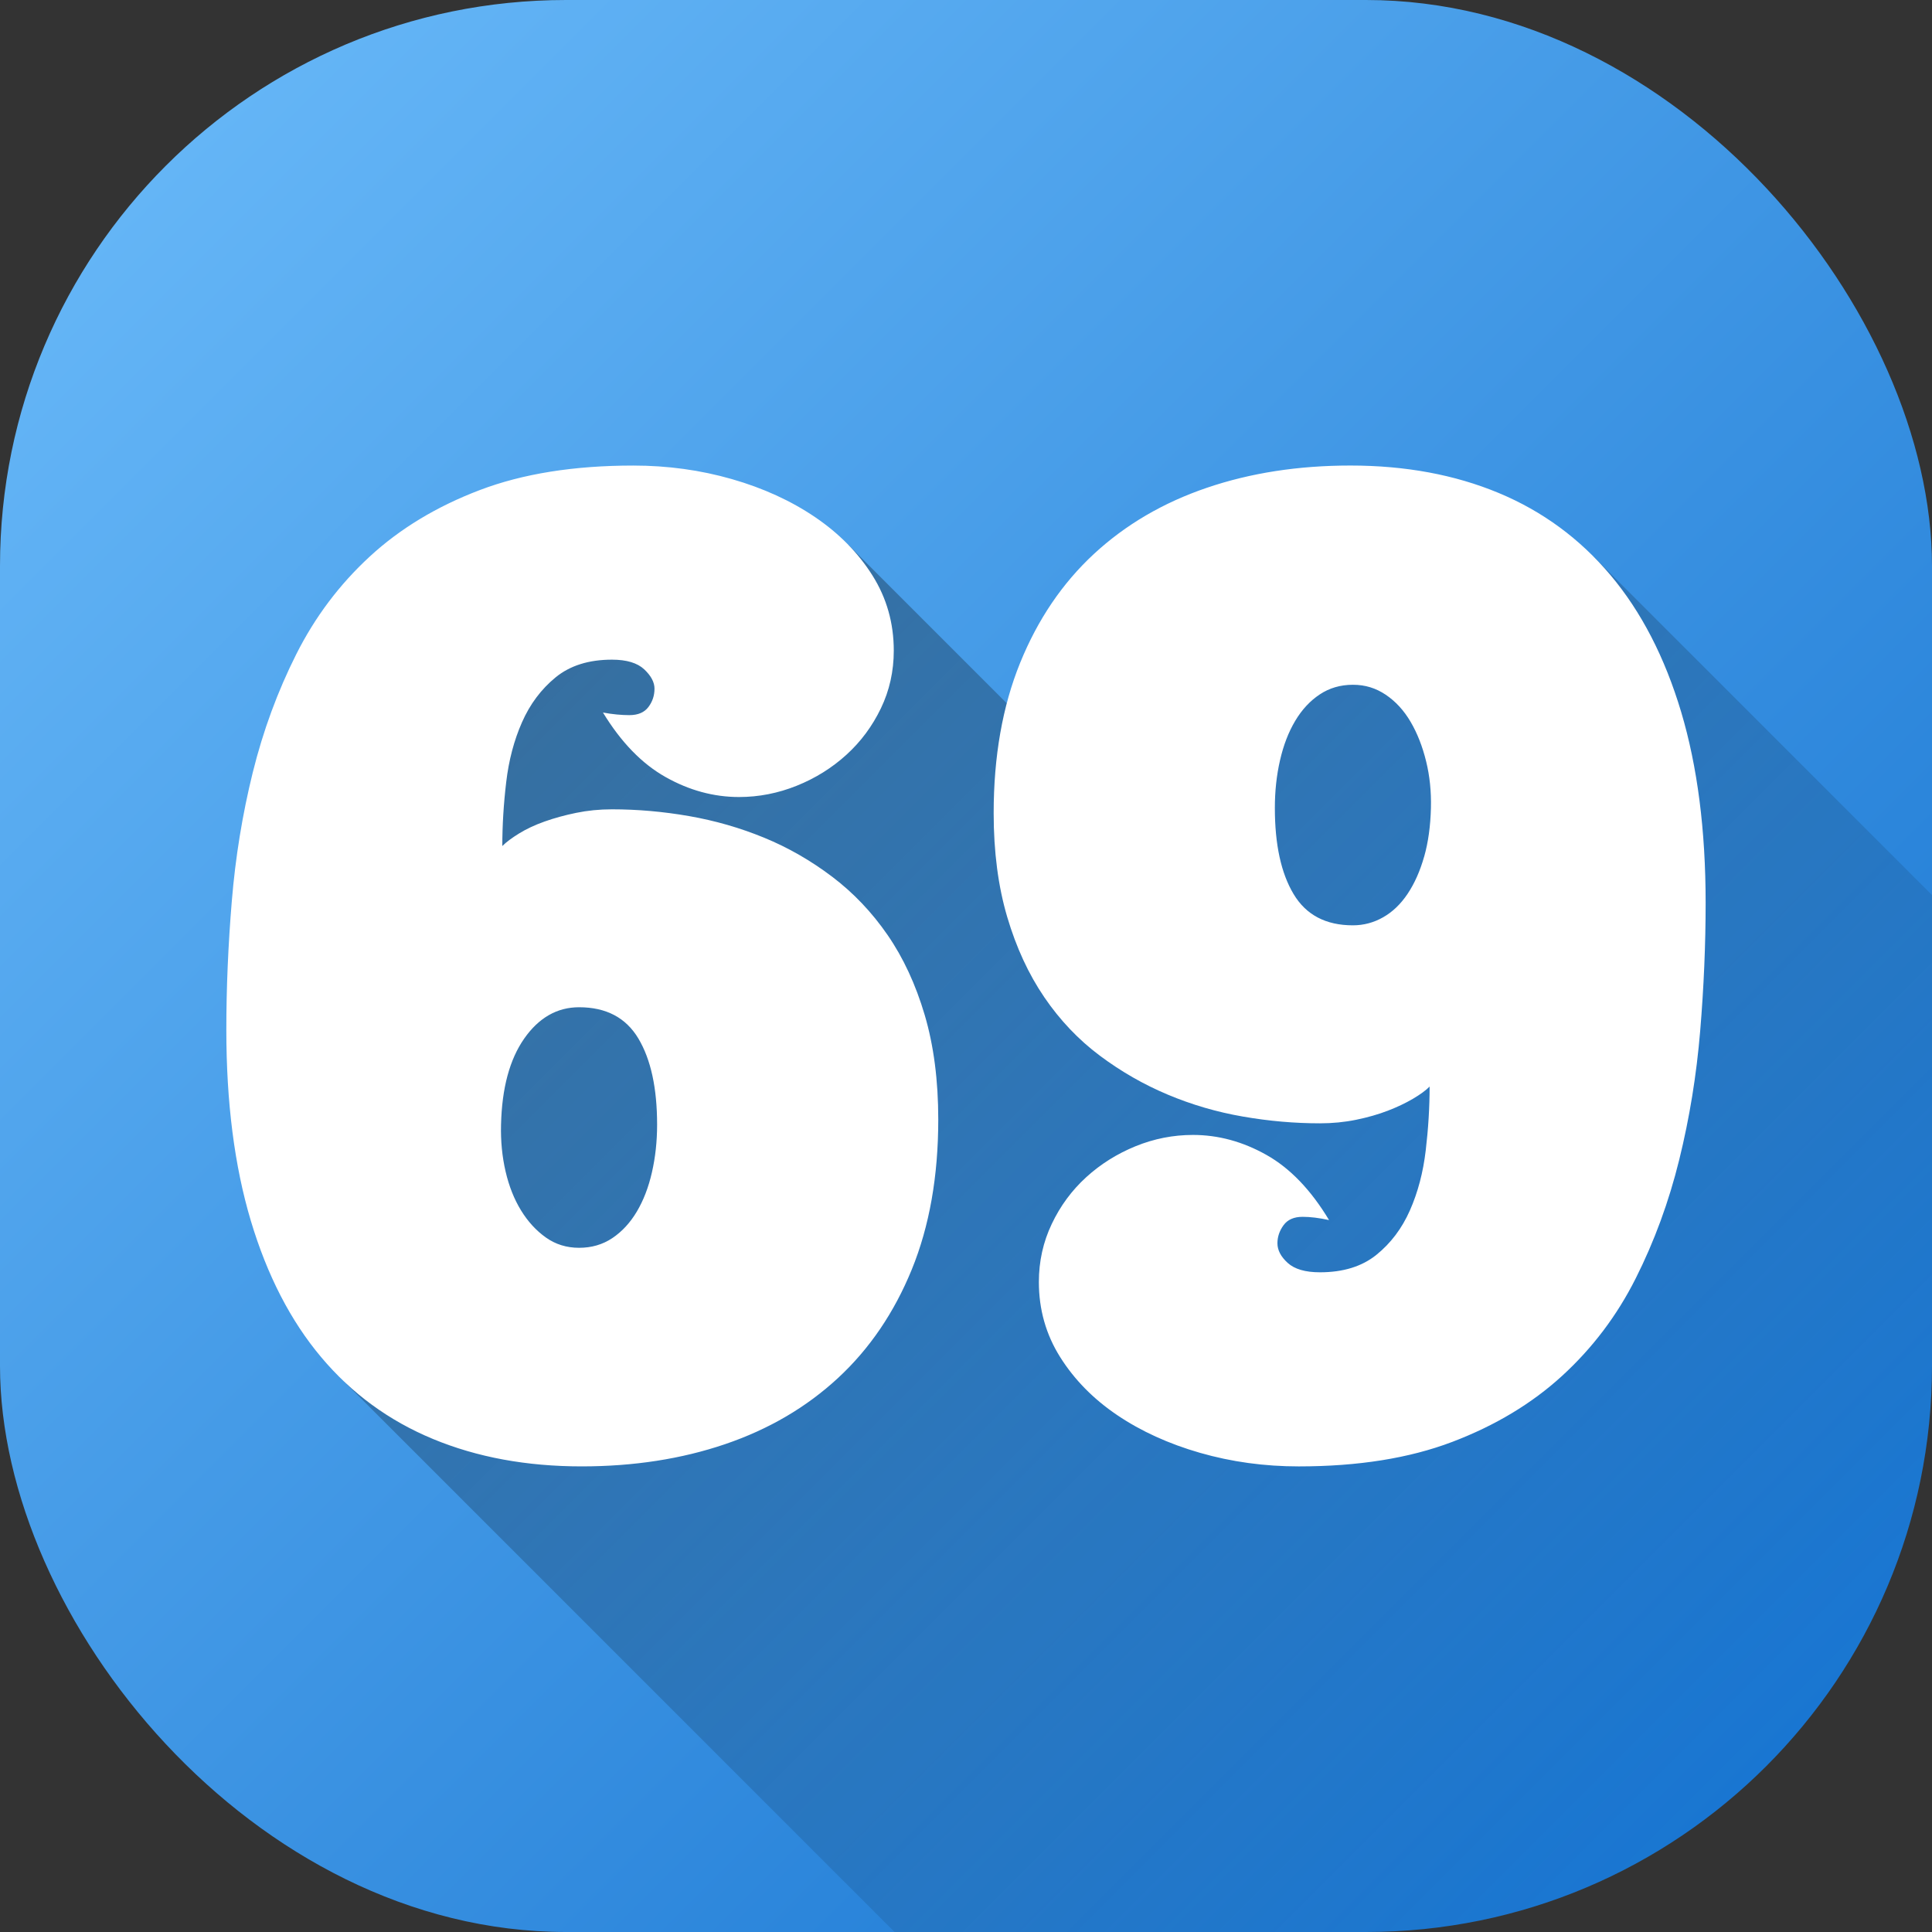 <svg id="Layer_2" height="512" viewBox="0 0 512 512" width="512" xmlns="http://www.w3.org/2000/svg" xmlns:xlink="http://www.w3.org/1999/xlink" data-name="Layer 2"><rect x="0" y="0" width="512" height="512" fill="#333333" stroke="none"/><linearGradient id="linear-gradient" gradientUnits="userSpaceOnUse" x1="43.93" x2="468.07" y1="43.93" y2="468.07"><stop offset="0" stop-color="#64b5f6"/><stop offset="1" stop-color="#1976d2"/></linearGradient><linearGradient id="linear-gradient-2" gradientUnits="userSpaceOnUse" x1="132.83" x2="468.03" y1="132.89" y2="468.1"><stop offset="0" stop-opacity=".35"/><stop offset="1" stop-opacity="0"/></linearGradient><g id="Icon"><g id="_69" data-name="69"><rect id="Background" fill="url(#linear-gradient)" height="512" rx="150" width="512"/><path d="m512 237.2v124.8c0 82.84-67.16 150-150 150h-124.93l-145.79-145.79-13.85-71.95 43.91-149.88h103.47l70.18 70.19 29.07-47.97 98.3-19.04z" fill="url(#linear-gradient-2)"/><path d="m166.79 189.52c-1.03 0-2.14-.06-3.33-.17s-2.42-.29-3.67-.52c4.79 7.86 10.31 13.56 16.58 17.09 6.26 3.53 12.76 5.3 19.48 5.3 5.24 0 10.34-1 15.29-2.99 4.96-1.99 9.34-4.73 13.16-8.2s6.86-7.57 9.14-12.3 3.42-9.83 3.42-15.3c0-7.29-1.88-13.93-5.64-19.91s-8.83-11.14-15.21-15.47-13.73-7.69-22.05-10.08-17.03-3.59-26.15-3.59c-15.72 0-29.28 2.17-40.67 6.5s-21.11 10.2-29.14 17.6-14.53 16.04-19.48 25.89c-4.96 9.86-8.8 20.31-11.54 31.36-2.73 11.05-4.59 22.42-5.55 34.09-.97 11.68-1.45 23.05-1.45 34.1 0 19.25 2.16 36.12 6.49 50.59s10.54 26.52 18.63 36.14c8.09 9.63 17.97 16.86 29.65 21.7s24.81 7.26 39.39 7.26c13.78 0 26.46-1.96 38.02-5.89s21.53-9.77 29.91-17.52c8.37-7.75 14.9-17.34 19.57-28.79s7.01-24.7 7.01-39.73c0-10.37-1.2-19.59-3.59-27.69-2.39-8.09-5.67-15.15-9.83-21.19s-9.06-11.19-14.7-15.46-11.65-7.72-18.03-10.34-13.02-4.53-19.91-5.73-13.7-1.79-20.42-1.79c-3.31 0-6.47.32-9.49.94s-5.81 1.39-8.37 2.3-4.81 1.96-6.75 3.16-3.42 2.3-4.44 3.33c0-5.47.34-11.11 1.03-16.92.68-5.81 2.08-11.11 4.19-15.89 2.11-4.79 5.07-8.74 8.89-11.88 3.82-3.13 8.8-4.7 14.95-4.7 3.87 0 6.72.86 8.54 2.56 1.82 1.71 2.73 3.42 2.73 5.13 0 1.82-.54 3.45-1.62 4.87-1.08 1.43-2.76 2.14-5.04 2.14zm-27.86 85.7c3.87-5.52 8.72-8.29 14.53-8.29 7.18 0 12.42 2.77 15.72 8.29 3.3 5.53 4.96 13.13 4.96 22.82 0 4.44-.46 8.66-1.37 12.64-.91 3.99-2.25 7.46-4.02 10.43-1.77 2.96-3.93 5.3-6.49 7.01s-5.5 2.56-8.8 2.56-6.24-.91-8.8-2.73-4.76-4.21-6.58-7.18c-1.82-2.96-3.19-6.41-4.1-10.34s-1.31-8.06-1.2-12.39c.23-9.68 2.28-17.29 6.15-22.82zm206.27 47.25c2.05 0 4.38.29 7.01.86-4.79-7.97-10.31-13.73-16.58-17.26s-12.76-5.3-19.48-5.3c-5.24 0-10.31 1-15.21 2.99-4.9 2-9.26 4.73-13.07 8.2-3.82 3.48-6.87 7.61-9.14 12.39-2.28 4.79-3.42 9.91-3.42 15.38 0 7.29 1.88 13.93 5.64 19.91s8.8 11.11 15.12 15.38 13.64 7.61 21.96 10 17.03 3.59 26.15 3.59c15.72 0 29.28-2.16 40.67-6.49s21.11-10.17 29.14-17.52 14.53-15.95 19.48-25.8c4.96-9.85 8.8-20.34 11.54-31.45s4.58-22.47 5.55-34.09 1.45-22.96 1.45-34.01c0-19.25-2.17-36.12-6.49-50.59-4.33-14.47-10.57-26.55-18.71-36.23-8.15-9.68-18.03-16.95-29.65-21.79s-24.72-7.27-39.31-7.27c-13.79 0-26.46 1.96-38.03 5.9-11.56 3.93-21.53 9.77-29.91 17.52-8.37 7.75-14.9 17.38-19.57 28.88-4.67 11.51-7.01 24.78-7.01 39.82 0 10.25 1.2 19.43 3.59 27.51 2.39 8.09 5.67 15.18 9.83 21.28s9.06 11.25 14.7 15.47 11.65 7.66 18.03 10.34 13.01 4.62 19.91 5.81c6.89 1.2 13.7 1.79 20.42 1.79 3.3 0 6.49-.31 9.57-.94s5.87-1.43 8.37-2.39 4.73-2.02 6.67-3.16 3.42-2.22 4.44-3.25c0 5.47-.34 11.11-1.03 16.92-.68 5.81-2.08 11.11-4.19 15.89s-5.07 8.71-8.89 11.79-8.8 4.62-14.95 4.62c-3.88 0-6.72-.83-8.54-2.48s-2.73-3.39-2.73-5.21c0-1.71.54-3.3 1.62-4.79 1.08-1.48 2.76-2.22 5.04-2.22zm32.21-95.45c-1.08 3.82-2.54 7.09-4.36 9.82s-3.99 4.82-6.49 6.24c-2.51 1.43-5.19 2.14-8.03 2.14-7.18 0-12.42-2.76-15.72-8.29-3.31-5.52-4.96-13.13-4.96-22.81 0-4.45.45-8.66 1.37-12.65.91-3.99 2.25-7.46 4.02-10.43 1.76-2.96 3.93-5.3 6.49-7 2.56-1.71 5.5-2.57 8.8-2.57s6.09.89 8.72 2.65c2.62 1.77 4.81 4.16 6.58 7.18s3.13 6.49 4.1 10.43c.97 3.93 1.39 8.06 1.28 12.39-.12 4.78-.71 9.09-1.79 12.9z" fill="#fff"/></g></g></svg>